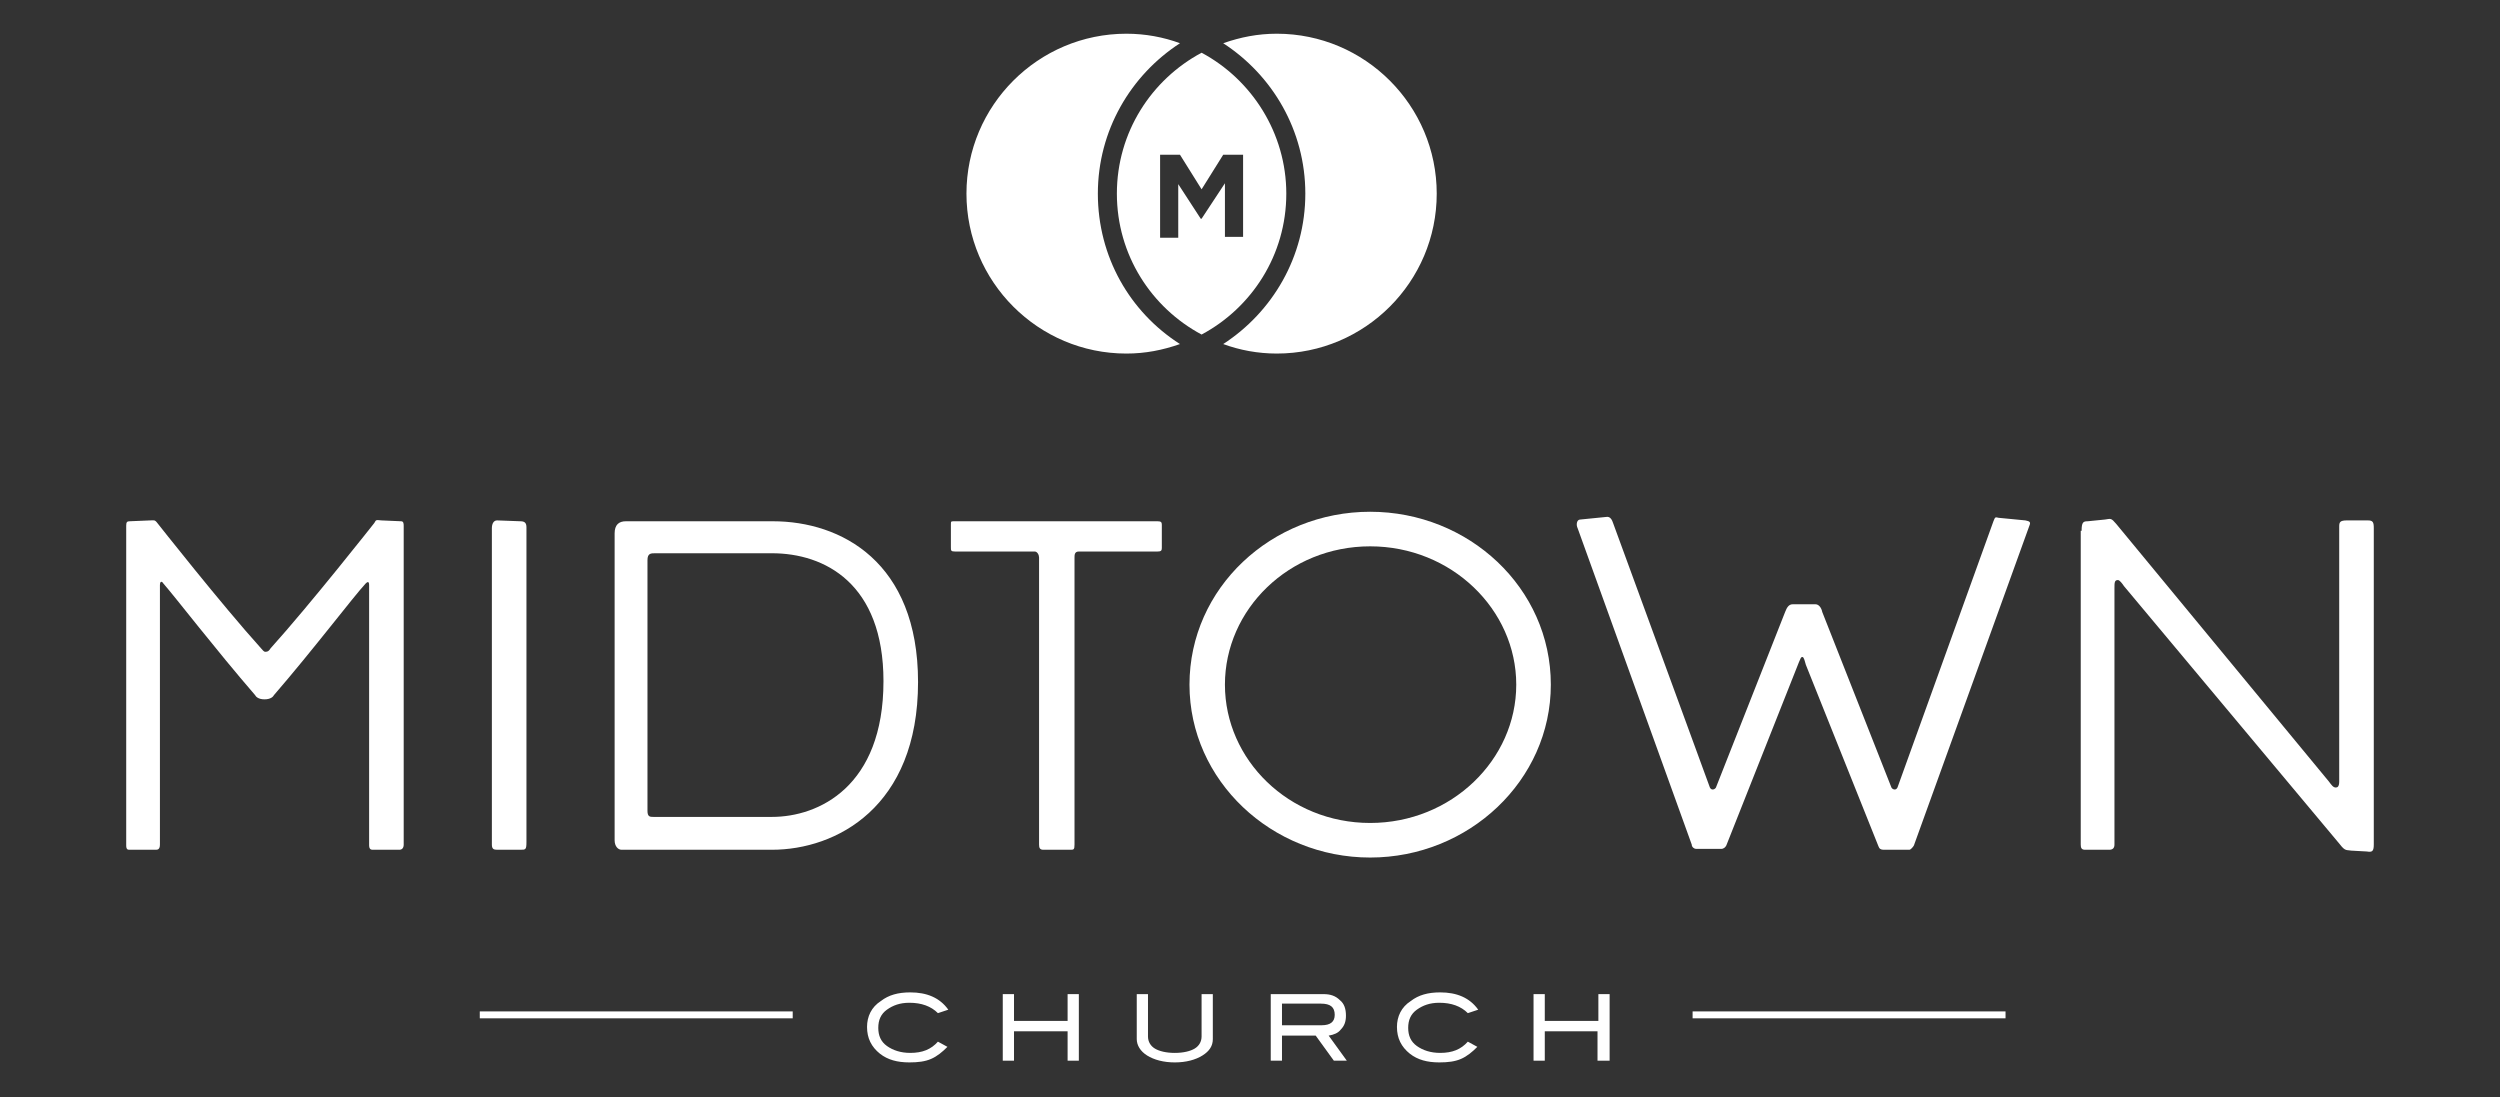 <?xml version="1.0" encoding="utf-8"?>
<!-- Generator: Adobe Illustrator 19.0.1, SVG Export Plug-In . SVG Version: 6.00 Build 0)  -->
<!DOCTYPE svg PUBLIC "-//W3C//DTD SVG 1.1//EN" "http://www.w3.org/Graphics/SVG/1.1/DTD/svg11.dtd">
<svg version="1.1" id="Layer_1" xmlns="http://www.w3.org/2000/svg" xmlns:xlink="http://www.w3.org/1999/xlink" x="0px" y="0px"
	 viewBox="-34 45.1 289.2 126.9" style="enable-background:new -34 45.1 289.2 126.9;" xml:space="preserve">
<rect x="-34" y="45.1" width="289.2" height="126.9" fill="#333333" stroke="none"/>
<style type="text/css">
	.st0{fill:#FFFFFF;}
</style>
<g>
	<g>
		<g>
			<path class="st0" d="M75.7,161.9l-1.2,0.4c-0.8-0.8-1.9-1.2-3.3-1.2c-1.1,0-1.9,0.3-2.6,0.8s-1,1.2-1,2.1c0,0.9,0.3,1.6,1,2.1
				s1.6,0.8,2.7,0.8c1.4,0,2.4-0.4,3.2-1.3l1.1,0.6c-0.6,0.6-1.2,1.1-1.9,1.4c-0.7,0.3-1.5,0.4-2.5,0.4c-1.4,0-2.5-0.3-3.4-1
				c-1-0.8-1.5-1.8-1.5-3.1c0-1.2,0.5-2.3,1.6-3c0.9-0.7,2-1,3.4-1C73.2,159.9,74.7,160.5,75.7,161.9z"/>
			<path class="st0" d="M90.8,167.8h-1.3v-3.4h-6.2v3.4H82v-7.7h1.3v3.1h6.2v-3.1h1.3V167.8z"/>
			<path class="st0" d="M106.3,165.3c0,0.8-0.4,1.4-1.2,1.9c-0.8,0.5-1.9,0.8-3.2,0.8c-1.3,0-2.4-0.3-3.2-0.8
				c-0.8-0.5-1.2-1.2-1.2-1.9v-5.2h1.3v4.9c0,0.6,0.3,1.1,0.8,1.4s1.3,0.5,2.3,0.5s1.8-0.2,2.3-0.5s0.8-0.8,0.8-1.4v-4.9h1.3
				L106.3,165.3L106.3,165.3z"/>
			<path class="st0" d="M121.8,167.8h-1.5l-2.1-2.9h-3.9v2.9H113v-7.7h6.1c0.8,0,1.4,0.2,1.9,0.7c0.5,0.4,0.7,1,0.7,1.8
				c0,0.7-0.2,1.2-0.6,1.6c-0.3,0.4-0.8,0.6-1.4,0.7L121.8,167.8z M118.9,163.7c1,0,1.5-0.4,1.5-1.2c0-0.9-0.5-1.3-1.6-1.3h-4.5v2.5
				H118.9z"/>
			<path class="st0" d="M137,161.9l-1.2,0.4c-0.8-0.8-1.9-1.2-3.3-1.2c-1.1,0-1.9,0.3-2.6,0.8c-0.7,0.5-1,1.2-1,2.1
				c0,0.9,0.3,1.6,1,2.1s1.6,0.8,2.7,0.8c1.4,0,2.4-0.4,3.2-1.3l1.1,0.6c-0.6,0.6-1.2,1.1-1.9,1.4s-1.5,0.4-2.5,0.4
				c-1.4,0-2.5-0.3-3.4-1c-1-0.8-1.5-1.8-1.5-3.1c0-1.2,0.5-2.3,1.6-3c0.9-0.7,2-1,3.4-1C134.5,159.9,136,160.5,137,161.9z"/>
			<path class="st0" d="M152.1,167.8h-1.3v-3.4h-6.1v3.4h-1.3v-7.7h1.3v3.1h6.2v-3.1h1.3v7.7H152.1z"/>
		</g>
	</g>
	<g>
		<rect x="21.5" y="162.1" class="st0" width="36.2" height="0.8"/>
	</g>
	<g>
		<rect x="161.8" y="162.1" class="st0" width="36.2" height="0.8"/>
	</g>
</g>
<g>
	<path class="st0" d="M-4.5,125.5c-4.5-5.2-9.2-11.3-10.6-12.9c-0.1-0.2-0.4-0.4-0.4,0.2v30c0,0.6-0.3,0.6-0.5,0.6h-3
		c-0.2,0-0.4,0-0.4-0.5v-37c0-0.4,0.1-0.5,0.4-0.5l2.4-0.1c0.4,0,0.5-0.1,0.8,0.3c0,0,7.4,9.4,12,14.5c0.2,0.2,0.3,0.4,0.5,0.4
		c0.3,0,0.4-0.1,0.6-0.4c4.6-5.1,12-14.5,12-14.5c0.2-0.3,0.1-0.4,0.8-0.3l2.3,0.1c0.3,0,0.3,0.3,0.3,0.6v36.8
		c0,0.4-0.2,0.6-0.5,0.6H9.1c-0.3,0-0.4-0.2-0.4-0.5v-30.1c0-0.5-0.2-0.4-0.4-0.2c-1.4,1.5-6.1,7.7-10.6,12.9
		c-0.1,0.2-0.4,0.5-1.1,0.5S-4.4,125.7-4.5,125.5z"/>
	<path class="st0" d="M26.2,105.4c0.5,0,0.7,0.2,0.7,0.7v36.4c0,0.9-0.1,0.9-0.7,0.9h-2.7c-0.4,0-0.6-0.1-0.6-0.6v-36.6
		c0-0.5,0.2-0.9,0.6-0.9L26.2,105.4L26.2,105.4z"/>
	<path class="st0" d="M37.1,142.3v-35.5c0-1,0.5-1.4,1.3-1.4h17c7.9,0,16.8,4.7,16.8,18.6c0,14.5-9.5,19.4-16.9,19.4H37.9
		C37.5,143.4,37.1,143,37.1,142.3z M55.3,139.6c5.4,0,12.9-3.5,12.9-15.7c0-11.3-6.8-14.8-12.9-14.8c0,0-9.9,0-13.5,0
		c-0.5,0-0.9,0-0.9,0.8c0,5.1,0,29,0,29c0,0.7,0.3,0.7,0.7,0.7C45.8,139.6,55.3,139.6,55.3,139.6z"/>
	<path class="st0" d="M86.2,109.6c0-0.3-0.2-0.7-0.5-0.7c0,0-7.6,0-9.2,0c-0.5,0-0.5-0.1-0.5-0.5v-2.6c0-0.4,0-0.4,0.4-0.4h23.5
		c0.4,0,0.5,0.1,0.5,0.4v2.7c0,0.3-0.1,0.4-0.5,0.4c-1.8,0-9.1,0-9.1,0c-0.5,0-0.5,0.4-0.5,0.7v33.2c0,0.6-0.1,0.6-0.5,0.6h-3.1
		c-0.4,0-0.5-0.2-0.5-0.6V109.6z"/>
	<path class="st0" d="M145.4,124.3c0,11.1-9.5,20-20.9,20c-11.4,0-20.9-8.9-20.9-20c0-11.2,9.5-20,20.9-20
		C135.9,104.3,145.4,113.1,145.4,124.3z M107.7,124.3c0,8.7,7.4,16,16.8,16c9.4,0,16.9-7.3,16.9-16s-7.5-16-16.9-16
		C115.1,108.3,107.7,115.6,107.7,124.3z"/>
	<path class="st0" d="M163.8,136.2c0.2,0.4,0.6,0.2,0.7,0l8-20.3c0.2-0.5,0.4-0.9,0.9-0.9h2.6c0.4,0,0.7,0.4,0.8,0.9l8,20.3
		c0.1,0.2,0.5,0.4,0.7,0l11.1-30.8c0.2-0.5,0.2-0.5,0.6-0.4l3.1,0.3c0.5,0.1,0.6,0.2,0.5,0.5l-13.4,37.1c-0.1,0.2-0.4,0.5-0.5,0.5
		h-3c-0.3,0-0.5-0.1-0.6-0.4l-8.4-21c-0.1-0.3-0.2-0.9-0.4-0.9s-0.2,0.2-0.4,0.6l-8.4,21.2c-0.1,0.2-0.3,0.4-0.6,0.4h-2.9
		c-0.2,0-0.5-0.2-0.5-0.5l-13.2-36.6c-0.2-0.4-0.1-1,0.3-1l3-0.3c0.5-0.1,0.7,0.4,0.8,0.7L163.8,136.2z"/>
	<path class="st0" d="M206.8,106.5c0-1,0.2-1.1,0.7-1.1l2-0.2c0.7-0.1,0.7-0.2,1.3,0.5l24.6,29.8c0.3,0.4,0.5,0.7,0.8,0.7
		c0.2,0,0.4-0.1,0.4-0.7V106c0-0.5,0.1-0.7,0.9-0.7h2.4c0.6,0,0.7,0.2,0.7,0.9v36.6c0,0.8-0.2,0.9-0.8,0.8l-1.8-0.1
		c-0.5-0.1-0.7,0.1-1.3-0.7l-25-29.9c-0.2-0.3-0.5-0.7-0.7-0.7c-0.4,0-0.4,0.3-0.4,1v29.6c0,0.4-0.2,0.6-0.6,0.6h-2.8
		c-0.4,0-0.5-0.2-0.5-0.6v-36.3H206.8z"/>
</g>
<path class="st0" d="M93,67.5c0-7.3,3.8-13.7,9.5-17.4c-1.9-0.7-4-1.1-6.2-1.1c-10.2,0-18.5,8.3-18.5,18.5S86.1,86,96.3,86
	c2.2,0,4.2-0.4,6.2-1.1C96.7,81.2,93,74.8,93,67.5z"/>
<path class="st0" d="M113.7,49c-2.2,0-4.2,0.4-6.2,1.1c5.7,3.7,9.5,10.1,9.5,17.4s-3.8,13.7-9.5,17.4c1.9,0.7,4,1.1,6.2,1.1
	c10.2,0,18.5-8.3,18.5-18.5S123.9,49,113.7,49z"/>
<path class="st0" d="M105,51.2c-5.8,3.1-9.8,9.2-9.8,16.3c0,7.1,4,13.2,9.8,16.3c5.8-3.1,9.8-9.2,9.8-16.3
	C114.8,60.5,110.8,54.3,105,51.2z M107.7,72.5v-6.2l-2.7,4.1h-0.1l-2.6-4v6.2h-2.1V63h2.3l2.5,4l2.5-4h2.3v9.5H107.7z"/>
</svg>
